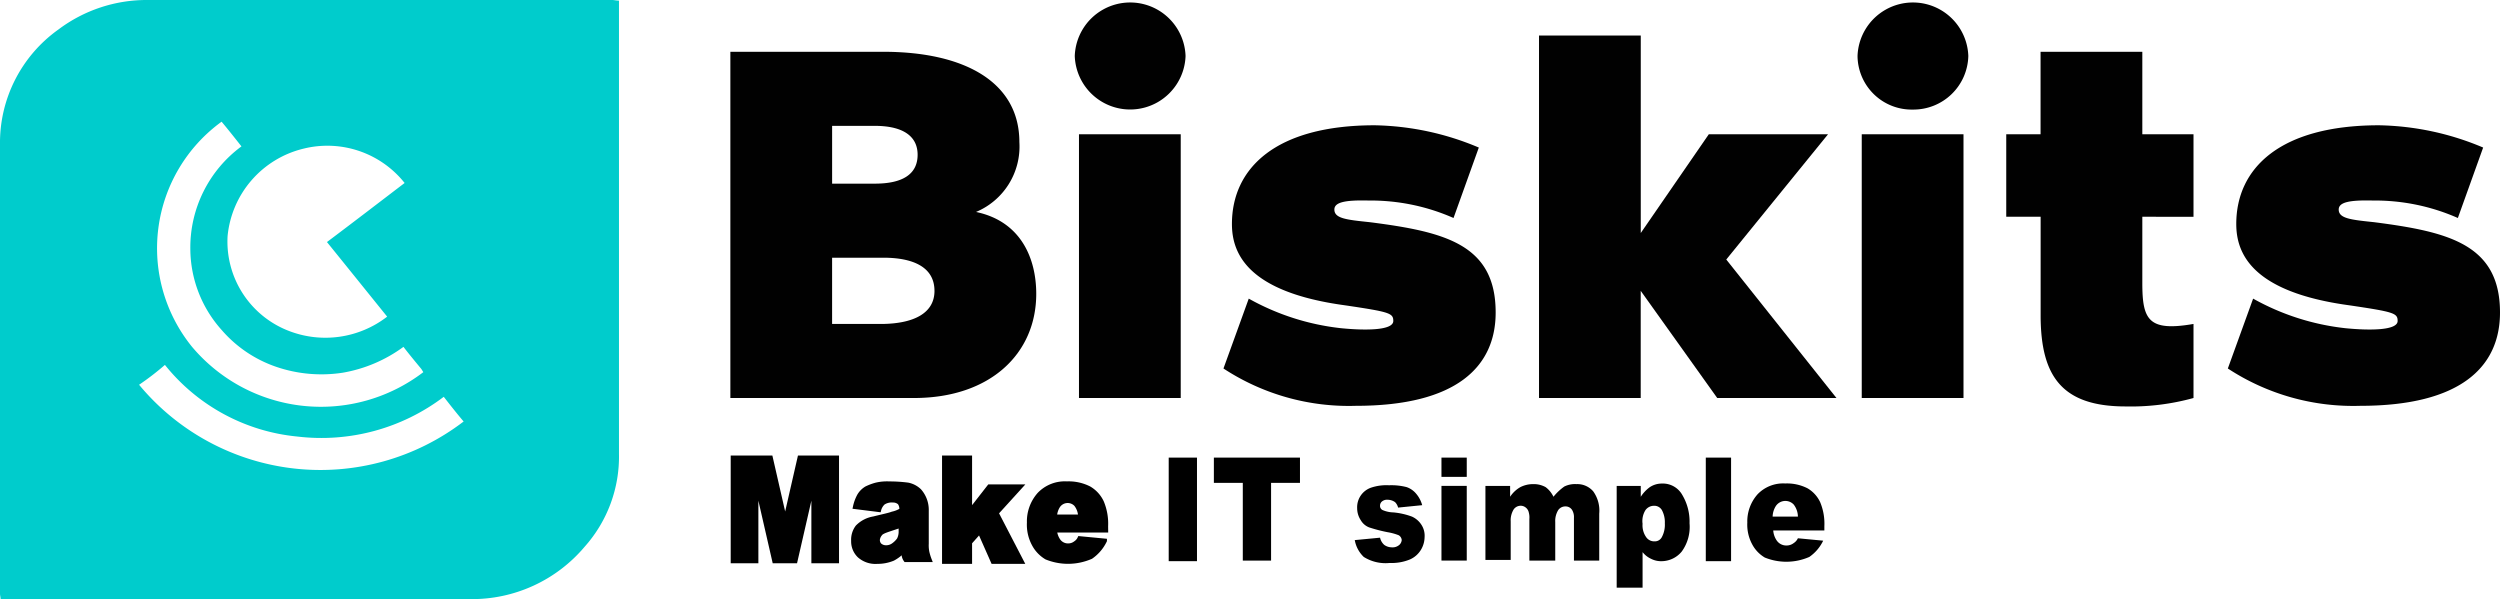 <svg xmlns="http://www.w3.org/2000/svg" width="150.288" height="36.032" viewBox="0 0 150.288 36.032">
  <defs>
    <style>
      .cls-1 {
        fill: #0cc;
      }

      .cls-2 {
        fill: #010101;
      }

      .cls-3 {
        stroke: #000;
        stroke-miterlimit: 10;
        stroke-width: 0.25px;
      }
    </style>
  </defs>
  <g id="logo" transform="translate(-32 -14)">
    <path id="Path_1" data-name="Path 1" class="cls-1" d="M37.21.036V27.292a8.133,8.133,0,0,1-2.063,5.574,8.856,8.856,0,0,1-6.914,3.149c-5.5.036-11,0-16.506,0H.036C.036,35.907,0,35.8,0,35.69V33.916Q0,21.32,0,8.687A8.363,8.363,0,0,1,3.511,1.774,8.819,8.819,0,0,1,8.868,0H36.812C36.92,0,37.029.036,37.21.036ZM19.655,14.551C21.247,13.356,22.8,12.162,24.324,11a5.936,5.936,0,0,0-6.081-2.063,6,6,0,0,0-4.561,5.248,5.755,5.755,0,0,0,3.62,5.683,6.072,6.072,0,0,0,5.972-.833C22.08,17.555,20.885,16.071,19.655,14.551Zm4.6,6.3A8.632,8.632,0,0,1,20.6,22.406a8.4,8.4,0,0,1-4.018-.362,7.577,7.577,0,0,1-3.258-2.208,7.339,7.339,0,0,1-1.882-4.85A7.547,7.547,0,0,1,14.515,8.8c-.4-.507-.8-1.014-1.194-1.484a9.4,9.4,0,0,0-1.774,13.537,10.134,10.134,0,0,0,13.9,1.52c-.036-.072-.072-.109-.109-.181C24.976,21.754,24.614,21.32,24.252,20.849ZM8.361,23.13a14.163,14.163,0,0,0,19.51,2.208c-.4-.471-.8-.977-1.194-1.484a12.167,12.167,0,0,1-8.8,2.389,11.626,11.626,0,0,1-7.963-4.307A16.16,16.16,0,0,1,8.361,23.13Z" transform="translate(32 14)"/>
    <g id="Group_26" data-name="Group 26" transform="translate(75.906 14.145)">
      <path id="Path_2" data-name="Path 2" class="cls-2" d="M139.688,23.151c0,3.583-2.751,6.262-7.348,6.262H121.3V8.6h9.194c4.923,0,8.18,1.846,8.18,5.429a4.264,4.264,0,0,1-2.606,4.2C138.819,18.807,139.688,21.088,139.688,23.151Zm-12.271-6.624h2.57c1.629,0,2.57-.543,2.57-1.737,0-1.158-.941-1.737-2.57-1.737h-2.57Zm6.153,6.443c0-1.375-1.194-1.991-3.077-1.991h-3.077v3.982h3.077C132.34,24.925,133.571,24.309,133.571,22.97Z" transform="translate(-121.3 -5.632)"/>
      <path id="Path_3" data-name="Path 3" class="cls-2" d="M178.5,3.621a3.332,3.332,0,0,1,6.66,0,3.332,3.332,0,0,1-6.66,0Zm.253,4.706h6.117V24.181h-6.117Z" transform="translate(-157.796 -0.4)"/>
      <path id="Path_4" data-name="Path 4" class="cls-2" d="M219.561,32.057c0,3.258-2.353,5.61-8.4,5.61a13.734,13.734,0,0,1-7.963-2.244l1.52-4.2A14.6,14.6,0,0,0,210.258,33c1.448.145,3.149.145,3.149-.434,0-.471-.217-.543-2.9-.941-5.9-.8-6.8-3.149-6.8-4.887,0-3.366,2.642-5.936,8.579-5.936a16.748,16.748,0,0,1,6.262,1.339l-1.52,4.235a12.337,12.337,0,0,0-5.1-1.05c-1.448-.036-2.063.109-2.063.543,0,.543.76.615,2.136.76C216.52,27.207,219.561,27.967,219.561,32.057Z" transform="translate(-173.555 -13.416)"/>
      <path id="Path_5" data-name="Path 5" class="cls-2" d="M273.481,27.69h-7.167l-4.6-6.443V27.69H255.6V5.9h6.117V17.772l4.09-5.936h7.167l-6.117,7.529Z" transform="translate(-206.988 -3.909)"/>
      <path id="Path_6" data-name="Path 6" d="M308.5,3.621a3.332,3.332,0,0,1,6.66,0,3.3,3.3,0,0,1-3.33,3.221A3.254,3.254,0,0,1,308.5,3.621Zm.253,4.706h6.117V24.181h-6.117Z" transform="translate(-240.74 -0.4)"/>
      <path id="Path_7" data-name="Path 7" class="cls-2" d="M341.38,18.518V22.5c0,2.208.362,2.932,3.077,2.461v4.452a14.116,14.116,0,0,1-4.09.507c-3.873,0-5.068-1.882-5.1-5.357V18.518H333.2V13.559h2.063V8.6h6.117v4.959h3.077v4.959Z" transform="translate(-256.5 -5.632)"/>
      <path id="Path_8" data-name="Path 8" class="cls-2" d="M386.361,32.057c0,3.258-2.353,5.61-8.4,5.61A13.734,13.734,0,0,1,370,35.423l1.52-4.2A14.6,14.6,0,0,0,377.058,33c1.448.145,3.149.145,3.149-.434,0-.471-.217-.543-2.9-.941-5.9-.8-6.8-3.149-6.8-4.887,0-3.366,2.642-5.936,8.579-5.936a16.748,16.748,0,0,1,6.262,1.339l-1.52,4.235a12.338,12.338,0,0,0-5.1-1.05c-1.448-.036-2.063.109-2.063.543,0,.543.76.615,2.136.76C383.284,27.207,386.361,27.967,386.361,32.057Z" transform="translate(-279.979 -13.416)"/>
    </g>
    <g id="Group_27" data-name="Group 27" transform="translate(76.051 41.509)">
      <path id="Path_9" data-name="Path 9" class="cls-3" d="M121.736,76h2.244l.869,3.8.869-3.8h2.244v6.226H126.55V77.484l-1.086,4.742H124.2l-1.086-4.742v4.742H121.7V76Z" transform="translate(-121.7 -76)"/>
      <path id="Path_10" data-name="Path 10" class="cls-3" d="M143.256,81.893l-1.448-.181a2.5,2.5,0,0,1,.253-.688,1.248,1.248,0,0,1,.434-.434,3.3,3.3,0,0,1,.579-.217,2.839,2.839,0,0,1,.8-.072,8.7,8.7,0,0,1,1.122.072,1.4,1.4,0,0,1,.688.362,1.734,1.734,0,0,1,.434,1.194V83.92a2.07,2.07,0,0,0,.036.507,3.353,3.353,0,0,0,.145.471h-1.448a.63.63,0,0,1-.109-.253c0-.072-.036-.145-.036-.29a2.326,2.326,0,0,1-.615.471,2.421,2.421,0,0,1-.941.181,1.462,1.462,0,0,1-1.086-.362,1.2,1.2,0,0,1-.362-.9,1.269,1.269,0,0,1,.253-.833,1.769,1.769,0,0,1,.977-.507c.579-.145.941-.217,1.122-.29a1.707,1.707,0,0,0,.543-.217.629.629,0,0,0-.109-.434.579.579,0,0,0-.4-.145.918.918,0,0,0-.579.145A.868.868,0,0,0,143.256,81.893Zm1.3.941-.652.217c-.326.109-.507.181-.579.29a.65.65,0,0,0-.145.326.442.442,0,0,0,.109.326.553.553,0,0,0,.362.145.727.727,0,0,0,.471-.145,1.383,1.383,0,0,0,.326-.326,1.051,1.051,0,0,0,.109-.507Z" transform="translate(-134.461 -78.744)"/>
      <path id="Path_11" data-name="Path 11" class="cls-3" d="M156.8,76h1.556v3.221l1.158-1.484H161.4l-1.448,1.593,1.52,2.932h-1.737l-.8-1.81-.579.652v1.158H156.8V76Z" transform="translate(-144.095 -76)"/>
      <path id="Path_12" data-name="Path 12" class="cls-3" d="M175.533,83.123h-3.077a1.221,1.221,0,0,0,.217.615.7.7,0,0,0,.579.29.7.7,0,0,0,.434-.145.687.687,0,0,0,.253-.29l1.52.145a2.492,2.492,0,0,1-.832.977,3.442,3.442,0,0,1-2.679.036,2.02,2.02,0,0,1-.76-.8,2.479,2.479,0,0,1-.29-1.3,2.451,2.451,0,0,1,.615-1.7,2.128,2.128,0,0,1,1.665-.652,2.724,2.724,0,0,1,1.339.29,1.892,1.892,0,0,1,.76.833,3.351,3.351,0,0,1,.253,1.448Zm-1.556-.833a1.219,1.219,0,0,0-.253-.724.687.687,0,0,0-1.086.109,1.241,1.241,0,0,0-.181.615Z" transform="translate(-153.091 -78.744)"/>
      <path id="Path_13" data-name="Path 13" d="M194.1,76h1.7v6.226h-1.7Z" transform="translate(-167.894 -76)"/>
      <path id="Path_14" data-name="Path 14" d="M201.6,76h5.176v1.52h-1.737V82.19h-1.7V77.52H201.6Z" transform="translate(-172.679 -76)"/>
      <path id="Path_15" data-name="Path 15" d="M225,83.894l1.52-.145a.809.809,0,0,0,.253.434.776.776,0,0,0,.434.145.614.614,0,0,0,.471-.145.447.447,0,0,0,.145-.29.369.369,0,0,0-.181-.29,3.219,3.219,0,0,0-.652-.181,9.235,9.235,0,0,1-1.122-.29,1,1,0,0,1-.507-.434,1.305,1.305,0,0,1-.217-.724,1.245,1.245,0,0,1,.832-1.231,2.905,2.905,0,0,1,1.086-.145,3.69,3.69,0,0,1,1.05.109,1.286,1.286,0,0,1,.579.4,1.771,1.771,0,0,1,.362.688l-1.448.145a.7.7,0,0,0-.181-.326.776.776,0,0,0-.434-.145.481.481,0,0,0-.362.109.329.329,0,0,0-.109.253.273.273,0,0,0,.145.253,1.723,1.723,0,0,0,.652.145,4.33,4.33,0,0,1,1.122.253,1.317,1.317,0,0,1,.579.507,1.2,1.2,0,0,1,.181.724,1.52,1.52,0,0,1-.217.76,1.46,1.46,0,0,1-.652.579,2.884,2.884,0,0,1-1.231.217,2.462,2.462,0,0,1-1.556-.362A1.84,1.84,0,0,1,225,83.894Z" transform="translate(-187.609 -78.935)"/>
      <path id="Path_16" data-name="Path 16" d="M239.4,76h1.52v1.158H239.4Zm0,1.7h1.52V82.19H239.4Z" transform="translate(-196.797 -76)"/>
      <path id="Path_17" data-name="Path 17" d="M246.736,80.509h1.448v.652a1.81,1.81,0,0,1,.615-.579,1.683,1.683,0,0,1,.76-.181,1.471,1.471,0,0,1,.76.181,1.565,1.565,0,0,1,.471.579,3.213,3.213,0,0,1,.652-.615,1.435,1.435,0,0,1,.724-.145,1.263,1.263,0,0,1,1.013.434,1.975,1.975,0,0,1,.362,1.339V85h-1.52v-2.57a.821.821,0,0,0-.109-.471.454.454,0,0,0-.4-.217.516.516,0,0,0-.434.217,1.245,1.245,0,0,0-.181.724V85h-1.556V82.5a1.127,1.127,0,0,0-.036-.4.5.5,0,0,0-.181-.29.481.481,0,0,0-.29-.109.516.516,0,0,0-.434.217,1.245,1.245,0,0,0-.181.724v2.317H246.7V80.509Z" transform="translate(-201.454 -78.807)"/>
      <path id="Path_18" data-name="Path 18" d="M268.5,86.671V80.445h1.448V81.1a2.13,2.13,0,0,1,.543-.579,1.306,1.306,0,0,1,.724-.217,1.34,1.34,0,0,1,1.231.688,3.126,3.126,0,0,1,.434,1.7,2.514,2.514,0,0,1-.47,1.7,1.583,1.583,0,0,1-1.194.579,1.325,1.325,0,0,1-.652-.145,1.381,1.381,0,0,1-.507-.4v2.136H268.5v.109Zm1.556-3.945a1.23,1.23,0,0,0,.217.8.587.587,0,0,0,.507.253.473.473,0,0,0,.434-.253,1.576,1.576,0,0,0,.181-.833,1.522,1.522,0,0,0-.181-.8.528.528,0,0,0-.471-.253.632.632,0,0,0-.507.253A1.233,1.233,0,0,0,270.056,82.725Z" transform="translate(-215.364 -78.744)"/>
      <path id="Path_19" data-name="Path 19" d="M283.3,76h1.52v6.226H283.3Z" transform="translate(-224.807 -76)"/>
      <path id="Path_20" data-name="Path 20" d="M294.833,83.123h-3.077a1.221,1.221,0,0,0,.217.615.7.7,0,0,0,.579.29.7.7,0,0,0,.434-.145.687.687,0,0,0,.253-.29l1.52.145a2.493,2.493,0,0,1-.833.977,3.442,3.442,0,0,1-2.678.036,2.02,2.02,0,0,1-.76-.8,2.479,2.479,0,0,1-.29-1.3,2.451,2.451,0,0,1,.615-1.7,2.128,2.128,0,0,1,1.665-.652,2.725,2.725,0,0,1,1.339.29,1.892,1.892,0,0,1,.76.833,3.35,3.35,0,0,1,.253,1.448v.253Zm-1.593-.833a1.219,1.219,0,0,0-.253-.724.687.687,0,0,0-1.086.109,1.242,1.242,0,0,0-.181.615Z" transform="translate(-229.209 -78.744)"/>
    </g>
  </g>
</svg>
